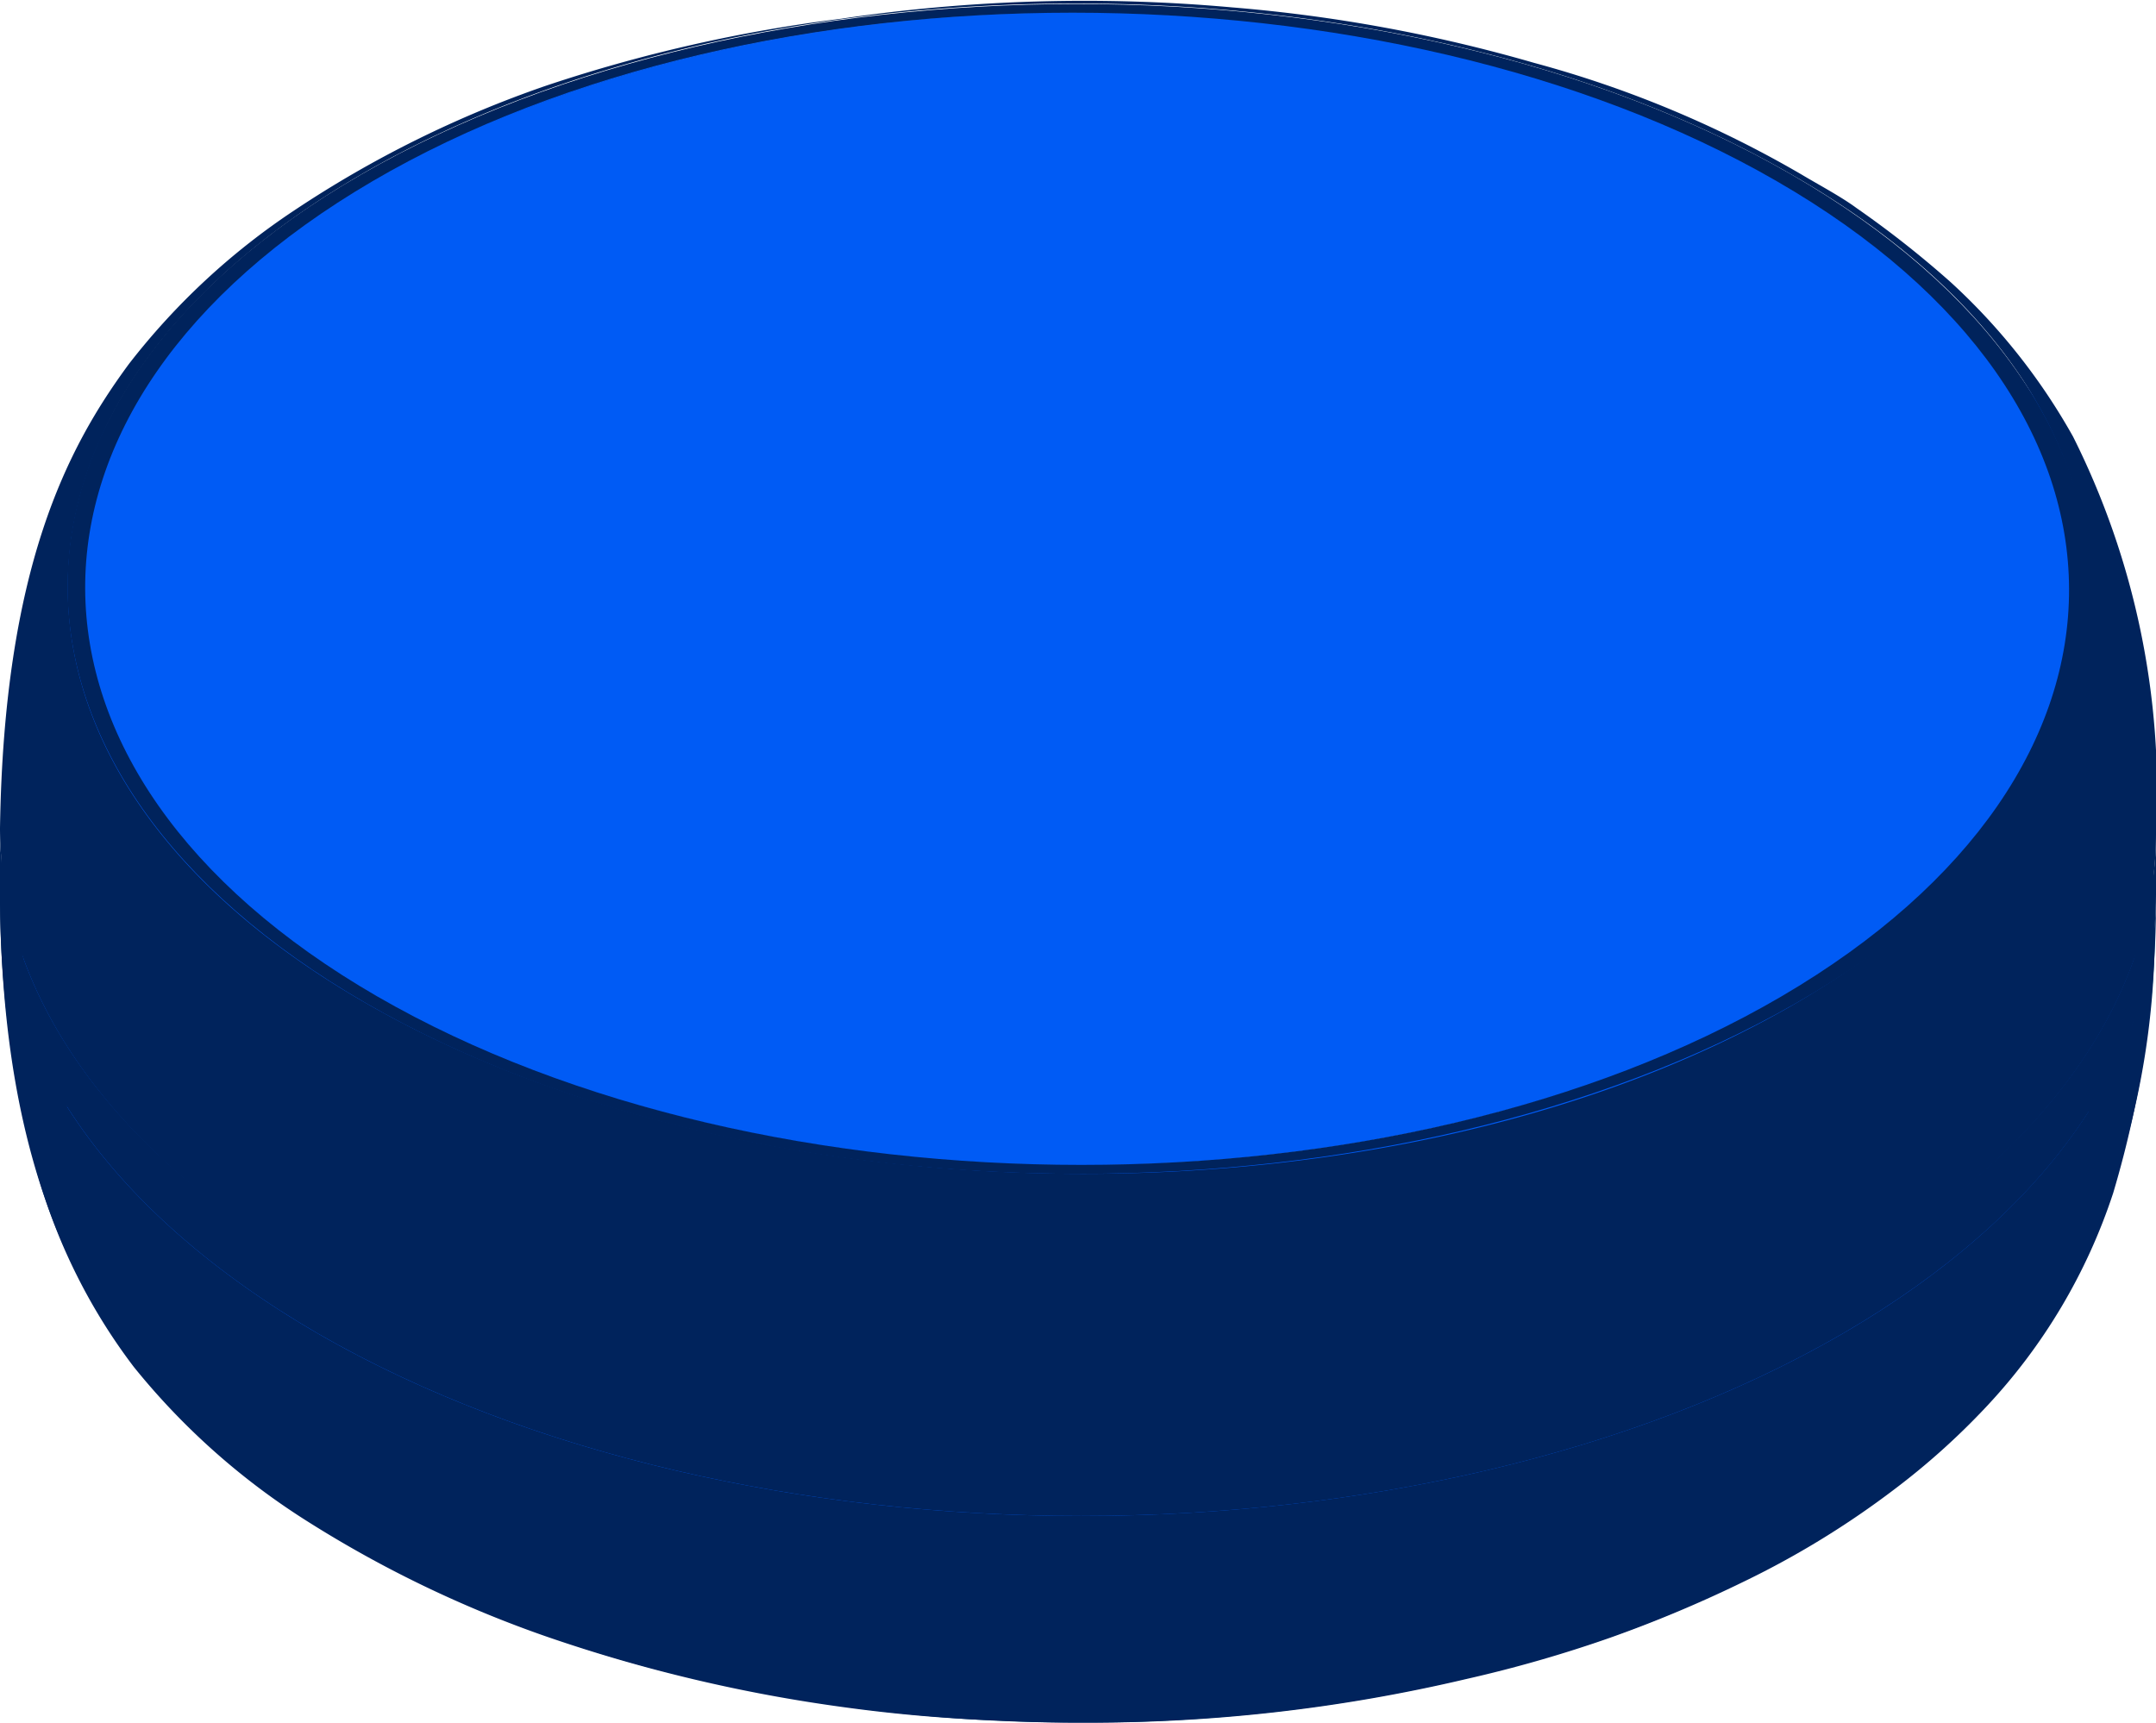 <svg xmlns="http://www.w3.org/2000/svg" viewBox="0 0 32.24 25.76"><defs><style>.cls-1{isolation:isolate;}.cls-2{fill:#00235c;}.cls-3{fill:#005bf5;}</style></defs><g id="Layer_2" data-name="Layer 2"><g id="Layer_1-2" data-name="Layer 1"><g class="cls-1"><path class="cls-2" d="M26.43,10.87a18.23,18.23,0,0,0-5.91-2.08,25,25,0,0,0-3.33-.37,20,20,0,0,0-2.26,0,18.66,18.66,0,0,0-2.24.2,21.75,21.75,0,0,0-4.23,1,16.42,16.42,0,0,0-2.75,1.25,7.94,7.94,0,0,0-3.58,3.67,4.59,4.59,0,0,0,.12-1.24c0,2.08,1.35,4.15,4.08,5.73,0,2-.32,3.8-.71,4C-.2,19.69-.23,14.22,5.55,10.86s15.22-3.35,21,0,5.85,8.83.07,12.19-15.22,3.36-21,0c.39-.23.71-2,.71-4,5.43,3.13,14.24,3.13,19.63,0,2.68-1.56,4-3.6,4-5.65a5.63,5.63,0,0,0,.11,1.24,5.54,5.54,0,0,0-1.2-1.86A10.72,10.72,0,0,0,26.43,10.87Z"/><path class="cls-3" d="M32,13.38a15,15,0,0,1-.63,4.43A8.54,8.54,0,0,1,29.47,21a12.25,12.25,0,0,1-1.34,1.2,12.83,12.83,0,0,1-2.22,1.35,15.21,15.21,0,0,1-2,.83,18.87,18.87,0,0,1-2.12.62,25,25,0,0,1-5.66.64A24.94,24.94,0,0,1,10.49,25,19.75,19.75,0,0,1,6.4,23.55,13.07,13.07,0,0,1,2.77,21C1.59,19.71.23,17.69.25,13.29c0,2.37,1.55,4.74,4.67,6.55,6.22,3.59,16.29,3.58,22.46,0C30.44,18.06,32,15.72,32,13.38Z"/><path class="cls-2" d="M27.48,6.73c-6.3-3.64-16.53-3.64-22.8,0C1.56,8.54,0,10.91,0,13.29a15.63,15.63,0,0,0,.49,4A8.67,8.67,0,0,0,2,20.44a10.57,10.57,0,0,0,2.58,2.3,17.31,17.31,0,0,0,3.61,1.74,23.15,23.15,0,0,0,4.43,1.05,23,23,0,0,0,2.32.2,25.5,25.5,0,0,0,3.52-.07,24.46,24.46,0,0,0,4.5-.83,16.62,16.62,0,0,0,4-1.68,10.69,10.69,0,0,0,3.93-3.76,11.92,11.92,0,0,0,1.32-6C32.24,11,30.66,8.56,27.48,6.73Zm-.64,16.42c-5.88,3.42-15.47,3.42-21.39,0C.9,20.53-.17,16.64,2.24,13.43c0,0,0-.09,0-.14v.13a10.52,10.52,0,0,1,3.13-2.66c5.88-3.41,15.47-3.41,21.39,0A10.54,10.54,0,0,1,30,13.49v0c2.39,3.2,1.34,7.05-3.14,9.65"/><path class="cls-3" d="M29.57,20.86a7.78,7.78,0,0,0,1.11-1.51l.05-.1A8.65,8.65,0,0,1,29.57,20.86ZM28.43,22c.2-.16.4-.33.59-.51l.27-.28C29.1,21.35,28.77,21.67,28.43,22Zm-6.61,3-.1,0c.38-.08.77-.18,1.16-.3h0Zm-4.48.61-.86,0C16.77,25.61,17,25.61,17.34,25.59Zm1-.06.16,0a19.11,19.11,0,0,0,2.08-.27C20,25.34,19.18,25.45,18.3,25.53Zm-4.28,0c.35,0,.61,0,.93.06Q14.45,25.57,14,25.53ZM10.56,25c.81.18,1.59.32,2.15.39h.08C11.91,25.28,11.18,25.13,10.56,25Zm-2.3-.67.1,0a9.43,9.43,0,0,0,1,.33Zm-4-2.08h0Zm0,0,.54.38a14.66,14.66,0,0,0,1.59.89A15.22,15.22,0,0,1,4.26,22.27ZM2.77,21c-.15-.17-.31-.34-.47-.54a8,8,0,0,0,.8.87Zm29-4.76,0-.07Zm-7.39,8a13.87,13.87,0,0,0,2.43-1.14c-.22.13-.49.27-.87.46A13.07,13.07,0,0,1,24.35,24.21Zm3.78-2-.51.36c.17-.11.36-.25.55-.39ZM5.55,10.86c5.78-3.35,15.22-3.35,21,0,2.76,1.6,4.22,3.67,4.37,5.76a5.89,5.89,0,0,0,1-3.24C32,11,30.43,8.64,27.3,6.83,21.09,3.25,11,3.25,4.85,6.83,1.79,8.61.25,11,.25,13.29a5.92,5.92,0,0,0,1,3.25C1.41,14.47,2.84,12.44,5.55,10.86ZM32,13.38a16.93,16.93,0,0,1-.22,2.74A16.23,16.23,0,0,0,32,13.38Z"/><path class="cls-2" d="M30,13.37a5.53,5.53,0,0,0,.11,1.24,6.22,6.22,0,0,0-1.74-2.38A13,13,0,0,0,24.66,10a19.36,19.36,0,0,0-4.13-1.2,25.18,25.18,0,0,0-8.94,0A20.2,20.2,0,0,0,7.5,10c-3.59,1.5-4.83,3.4-5.2,4.15a3.93,3.93,0,0,0-.17.4,6,6,0,0,0,.12-1.24c0-2,1.34-4.08,4-5.64,5.39-3.13,14.2-3.13,19.62,0C28.63,9.23,30,11.3,30,13.37Z"/><path class="cls-2" d="M30,12.47v.9c0-2.07-1.35-4.14-4.09-5.72-5.42-3.13-14.23-3.13-19.62,0-2.68,1.56-4,3.6-4,5.64v-.9c0-2.05,1.34-4.09,4-5.65,5.39-3.13,14.2-3.13,19.63,0C28.63,8.32,30,10.4,30,12.47Z"/><path class="cls-2" d="M32.24,13.38a15.3,15.3,0,0,1-.64,4.46,8.58,8.58,0,0,1-1.91,3.21,10.79,10.79,0,0,1-1.36,1.22,13.21,13.21,0,0,1-2.25,1.38,19.11,19.11,0,0,1-2,.84,19.51,19.51,0,0,1-2.16.62,24.42,24.42,0,0,1-5.75.65,25.1,25.1,0,0,1-5.76-.65,19.82,19.82,0,0,1-4.16-1.45A13.2,13.2,0,0,1,2.55,21C1.36,19.76,0,17.72,0,13.29c0,2.4,1.58,4.81,4.75,6.65,6.31,3.64,16.53,3.64,22.81,0C30.67,18.13,32.23,15.76,32.24,13.38Z"/><path class="cls-3" d="M32,12.47v.91c0,2.34-1.54,4.68-4.6,6.46-6.17,3.58-16.24,3.59-22.46,0C1.8,18,.24,15.66.25,13.29v-.91c0,2.37,1.55,4.75,4.68,6.55,6.21,3.59,16.28,3.59,22.45,0C30.44,17.15,32,14.81,32,12.47Z"/><path class="cls-2" d="M32.24,12.47v.91c0,2.38-1.57,4.75-4.68,6.56-6.28,3.64-16.5,3.64-22.81,0C1.58,18.1,0,15.69,0,13.29v-.91C0,14.79,1.58,17.2,4.76,19c6.31,3.64,16.53,3.65,22.8,0C30.67,17.22,32.23,14.85,32.24,12.47Z"/><path class="cls-2" d="M5.8,14.9a17.33,17.33,0,0,0,2.77,1.25,22.26,22.26,0,0,0,3.14.82,24.92,24.92,0,0,0,3.34.38c1.5,0,1.5,0,2.26,0,1.2-.06,2-.17,2.23-.2a19.39,19.39,0,0,0,7-2.24A10.8,10.8,0,0,0,29,13a5.29,5.29,0,0,0,1.13-1.75A5.76,5.76,0,0,0,30,12.47c0-2.07-1.36-4.15-4.09-5.73-5.43-3.13-14.24-3.13-19.63,0-2.68,1.56-4,3.6-4,5.65a5.49,5.49,0,0,0-.11-1.23A8,8,0,0,0,5.8,14.9a.15.15,0,0,0-.16,0C-.17,11.54-.21,6.07,5.57,2.71s15.23-3.36,21,0,5.85,8.83.07,12.19-15.22,3.36-21,0A.15.15,0,0,1,5.8,14.9Z"/><path class="cls-3" d="M26.77,2.71c.24.15.57.33.8.5A13.22,13.22,0,0,1,29,4.3a8.64,8.64,0,0,1,1.8,2.27A11.63,11.63,0,0,1,32,12.47c0,2.34-1.55,4.68-4.61,6.46-6.17,3.59-16.24,3.59-22.45,0C1.8,17.13.24,14.75.25,12.38c0-3.84,1-5.63,1.91-6.88A10,10,0,0,1,4.59,3.23,16.31,16.31,0,0,1,8.29,1.4a21.55,21.55,0,0,1,4.35-1A24.37,24.37,0,0,1,18.38.25a22.9,22.9,0,0,1,4.44.81,17.93,17.93,0,0,1,3.95,1.65.15.15,0,0,0-.16,0c-5.81-3.36-15.26-3.36-21,0s-5.74,8.83.07,12.19,15.26,3.36,21,0,5.75-8.83-.07-12.19A.15.15,0,0,1,26.77,2.71Z"/><ellipse class="cls-3" cx="16.13" cy="8.81" rx="8.62" ry="14.88" transform="translate(7.28 24.91) rotate(-89.84)"/><path class="cls-2" d="M26.79,2.61c5.92,3.42,6,9,.07,12.39S11.39,18.42,5.47,15-.48,6,5.4,2.61,20.88-.8,26.79,2.61ZM5.64,14.9c5.82,3.36,15.26,3.36,21,0s5.75-8.83-.07-12.19-15.26-3.36-21,0-5.74,8.83.07,12.19"/><path class="cls-2" d="M26.94,2.61c.25.15.59.33.82.5a15,15,0,0,1,1.41,1.11A9.24,9.24,0,0,1,31,6.53a11.86,11.86,0,0,1,1.24,5.94c0,2.38-1.57,4.75-4.68,6.56-6.27,3.65-16.49,3.64-22.8,0C1.58,17.2,0,14.79,0,12.38.06,8.5,1,6.7,1.93,5.44a10.39,10.39,0,0,1,2.48-2.3A16.42,16.42,0,0,1,8.17,1.28a22.72,22.72,0,0,1,4.41-1A24.79,24.79,0,0,1,18.42.11a23,23,0,0,1,4.52.83,16.42,16.42,0,0,1,4,1.67.14.14,0,0,0-.15,0C20.88-.8,11.28-.8,5.4,2.61s-5.84,9,.07,12.39S21,18.42,26.86,15s5.85-9-.07-12.39A.14.14,0,0,1,26.94,2.61Z"/></g></g></g></svg>